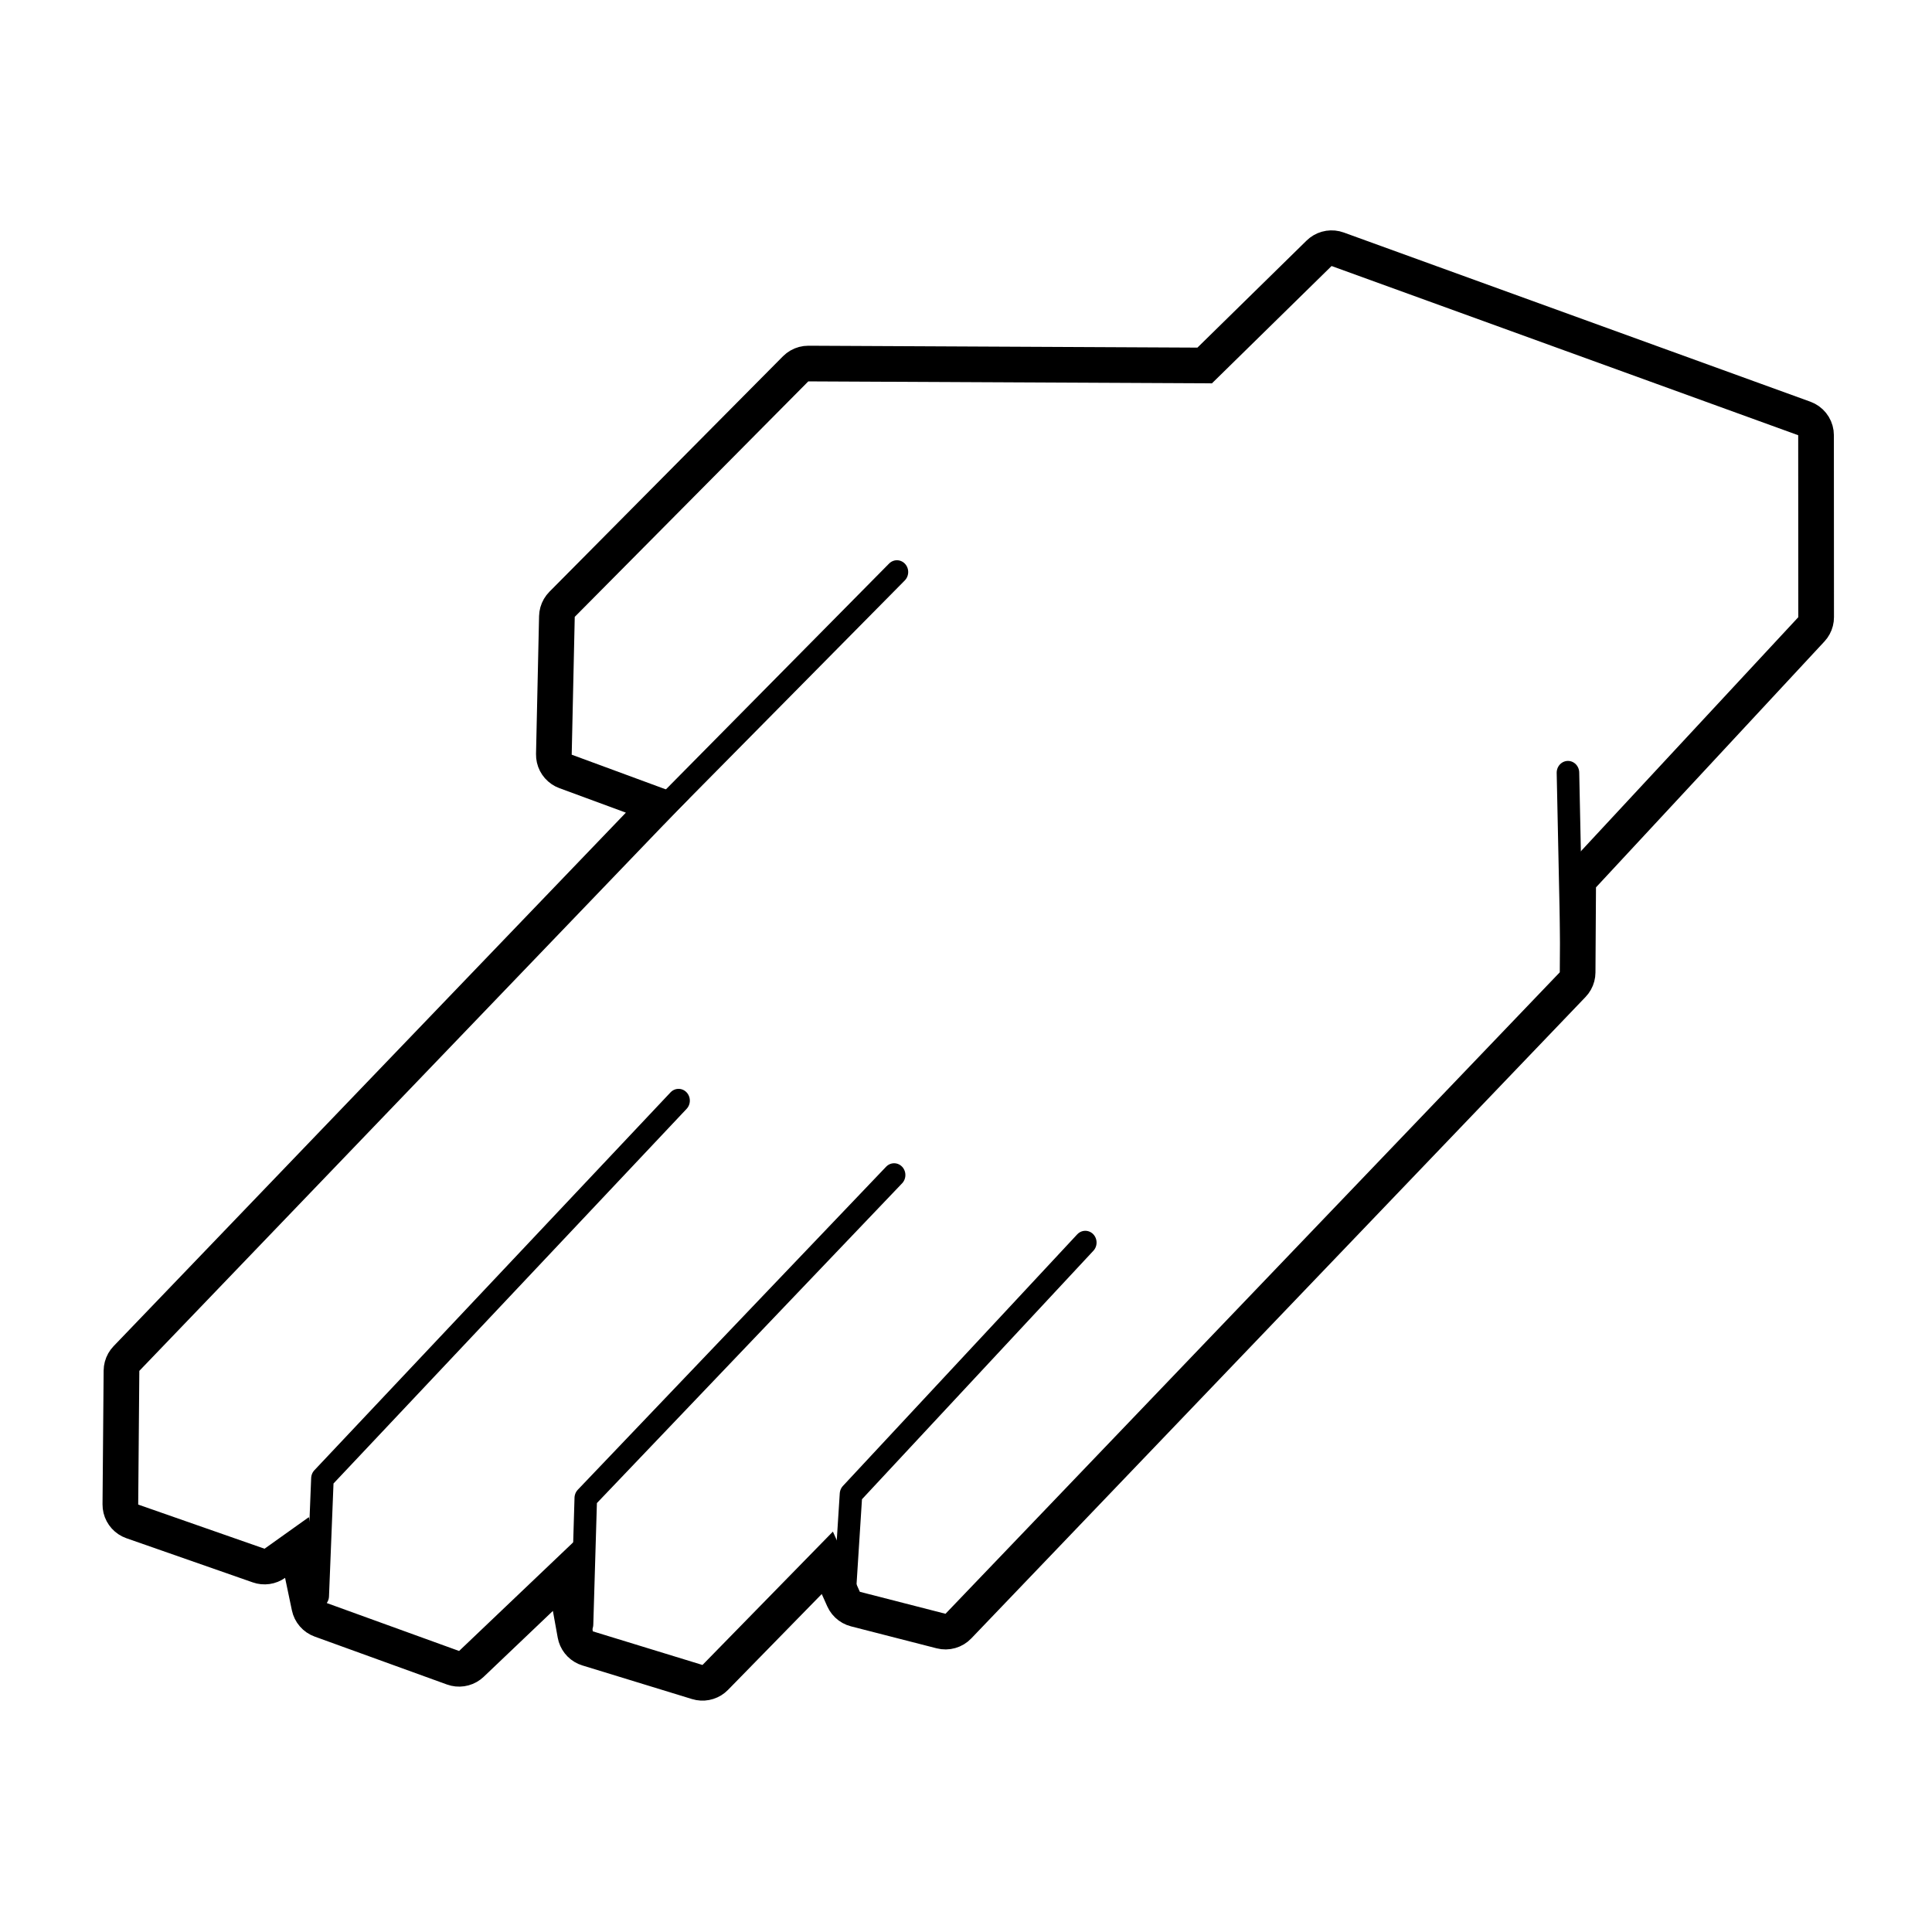 <?xml version="1.0" encoding="UTF-8" standalone="no"?>
<!DOCTYPE svg PUBLIC "-//W3C//DTD SVG 1.1//EN" "http://www.w3.org/Graphics/SVG/1.1/DTD/svg11.dtd">
<svg width="100%" height="100%" viewBox="0 0 260 260" version="1.1" xmlns="http://www.w3.org/2000/svg" xmlns:xlink="http://www.w3.org/1999/xlink" xml:space="preserve" xmlns:serif="http://www.serif.com/" style="fill-rule:evenodd;clip-rule:evenodd;stroke-linecap:round;stroke-linejoin:round;stroke-miterlimit:1.5;">
    <g transform="matrix(1,0,0,1,-636,-41.591)">
        <g id="Artboard3" transform="matrix(0.966,0,0,1.009,21.369,-18.191)">
            <rect x="636.522" y="59.228" width="269.261" height="257.587" style="fill:none;"/>
            <g id="paper" transform="matrix(1,0,0,1,0.826,5.315)">
                <g transform="matrix(1,0,0,1,138.495,-17.558)">
                    <path d="M682.935,102.239L683.548,102.334L684.143,102.502L749.15,125.069L749.767,125.33L750.341,125.668L750.863,126.078L751.321,126.551L751.708,127.079L752.017,127.653L752.242,128.261L752.379,128.893L752.425,129.537L752.438,153.809L752.4,154.4L752.285,154.983L752.095,155.548L751.833,156.085L751.503,156.587L751.111,157.046L719.283,189.845L719.21,201.202L719.167,201.8L719.045,202.388L718.847,202.957L718.575,203.498L718.235,204.001L717.831,204.46L632.254,290.017L631.769,290.442L631.23,290.802L630.646,291.09L630.027,291.302L629.384,291.435L628.729,291.485L628.072,291.451L627.426,291.336L615.493,288.405L614.886,288.215L614.31,287.953L613.774,287.622L613.287,287.229L612.856,286.779L612.489,286.28L612.191,285.74L611.422,284.095L598.363,296.881L597.916,297.269L597.422,297.603L596.89,297.876L596.326,298.086L595.741,298.229L595.141,298.303L594.537,298.306L593.937,298.24L593.349,298.104L578.074,293.619L577.508,293.417L576.972,293.149L576.474,292.822L576.021,292.44L575.62,292.007L575.277,291.532L574.997,291.019L574.783,290.479L574.64,289.917L573.967,286.348L564.33,295.134L563.862,295.511L563.349,295.83L562.798,296.086L562.219,296.276L561.62,296.396L561.01,296.445L560.398,296.422L559.794,296.327L559.207,296.162L540.778,289.771L540.199,289.529L539.657,289.22L539.161,288.847L538.718,288.417L538.335,287.936L538.019,287.413L537.775,286.856L537.607,286.274L536.658,281.94L536.18,282.227L535.643,282.469L535.08,282.648L534.498,282.762L533.906,282.808L533.313,282.787L532.726,282.698L532.155,282.543L514.555,276.654L513.986,276.425L513.452,276.13L512.959,275.774L512.516,275.362L512.131,274.901L511.808,274.398L511.552,273.861L511.368,273.297L511.259,272.716L511.226,272.126L511.381,254.293L511.425,253.696L511.548,253.108L511.747,252.54L512.019,252L512.36,251.498L512.765,251.04L584.135,179.879L574.868,176.61L574.305,176.373L573.776,176.07L573.291,175.707L572.856,175.29L572.479,174.825L572.164,174.318L571.918,173.778L571.743,173.213L571.643,172.632L571.618,172.043L572.042,153.66L572.096,153.061L572.228,152.474L572.437,151.907L572.718,151.37L573.068,150.871L573.481,150.418L606.018,119.011L606.511,118.594L607.057,118.244L607.647,117.965L608.27,117.763L608.916,117.642L609.572,117.603L663.759,117.855L678.966,103.578L679.435,103.189L679.951,102.86L680.506,102.594L681.091,102.397L681.697,102.271L682.315,102.218L682.935,102.239ZM665.781,122.62L609.548,122.359L577.012,153.765L576.588,172.148L592.979,177.93L516.352,254.333L516.196,272.165L533.796,278.054L539.965,273.843L542.472,285.3L560.901,291.691L577.221,276.813L579.532,289.073L594.808,293.558L612.976,275.769L616.729,283.798L628.663,286.73L714.239,201.172L714.324,187.966L747.467,153.811L747.454,129.54L682.448,106.972L665.781,122.62Z"/>
                </g>
                <g transform="matrix(1,0,0,1,138.495,-17.558)">
                    <path d="M621.896,147.784L588.472,180.163" style="fill:none;stroke:black;stroke-width:3.14px;"/>
                </g>
                <g transform="matrix(1,0,0,1,138.495,-17.558)">
                    <path d="M591.475,218.287L541.861,268.684L541.208,284.351" style="fill:none;stroke:black;stroke-width:3.14px;"/>
                </g>
                <g transform="matrix(1,0,0,1,138.495,-17.558)">
                    <path d="M578.027,288.138L578.549,271.295L621.504,228.21" style="fill:none;stroke:black;stroke-width:3.14px;"/>
                </g>
                <g transform="matrix(1,0,0,1,138.495,-17.558)">
                    <path d="M648.138,237.219L615.498,270.773L614.584,284.482" style="fill:none;stroke:black;stroke-width:3.14px;"/>
                </g>
                <g transform="matrix(1,0,0,1,138.495,-17.558)">
                    <path d="M715.9,198.311L715.378,174.549" style="fill:none;stroke:black;stroke-width:3.14px;"/>
                </g>
            </g>
        </g>
    </g>
</svg>
